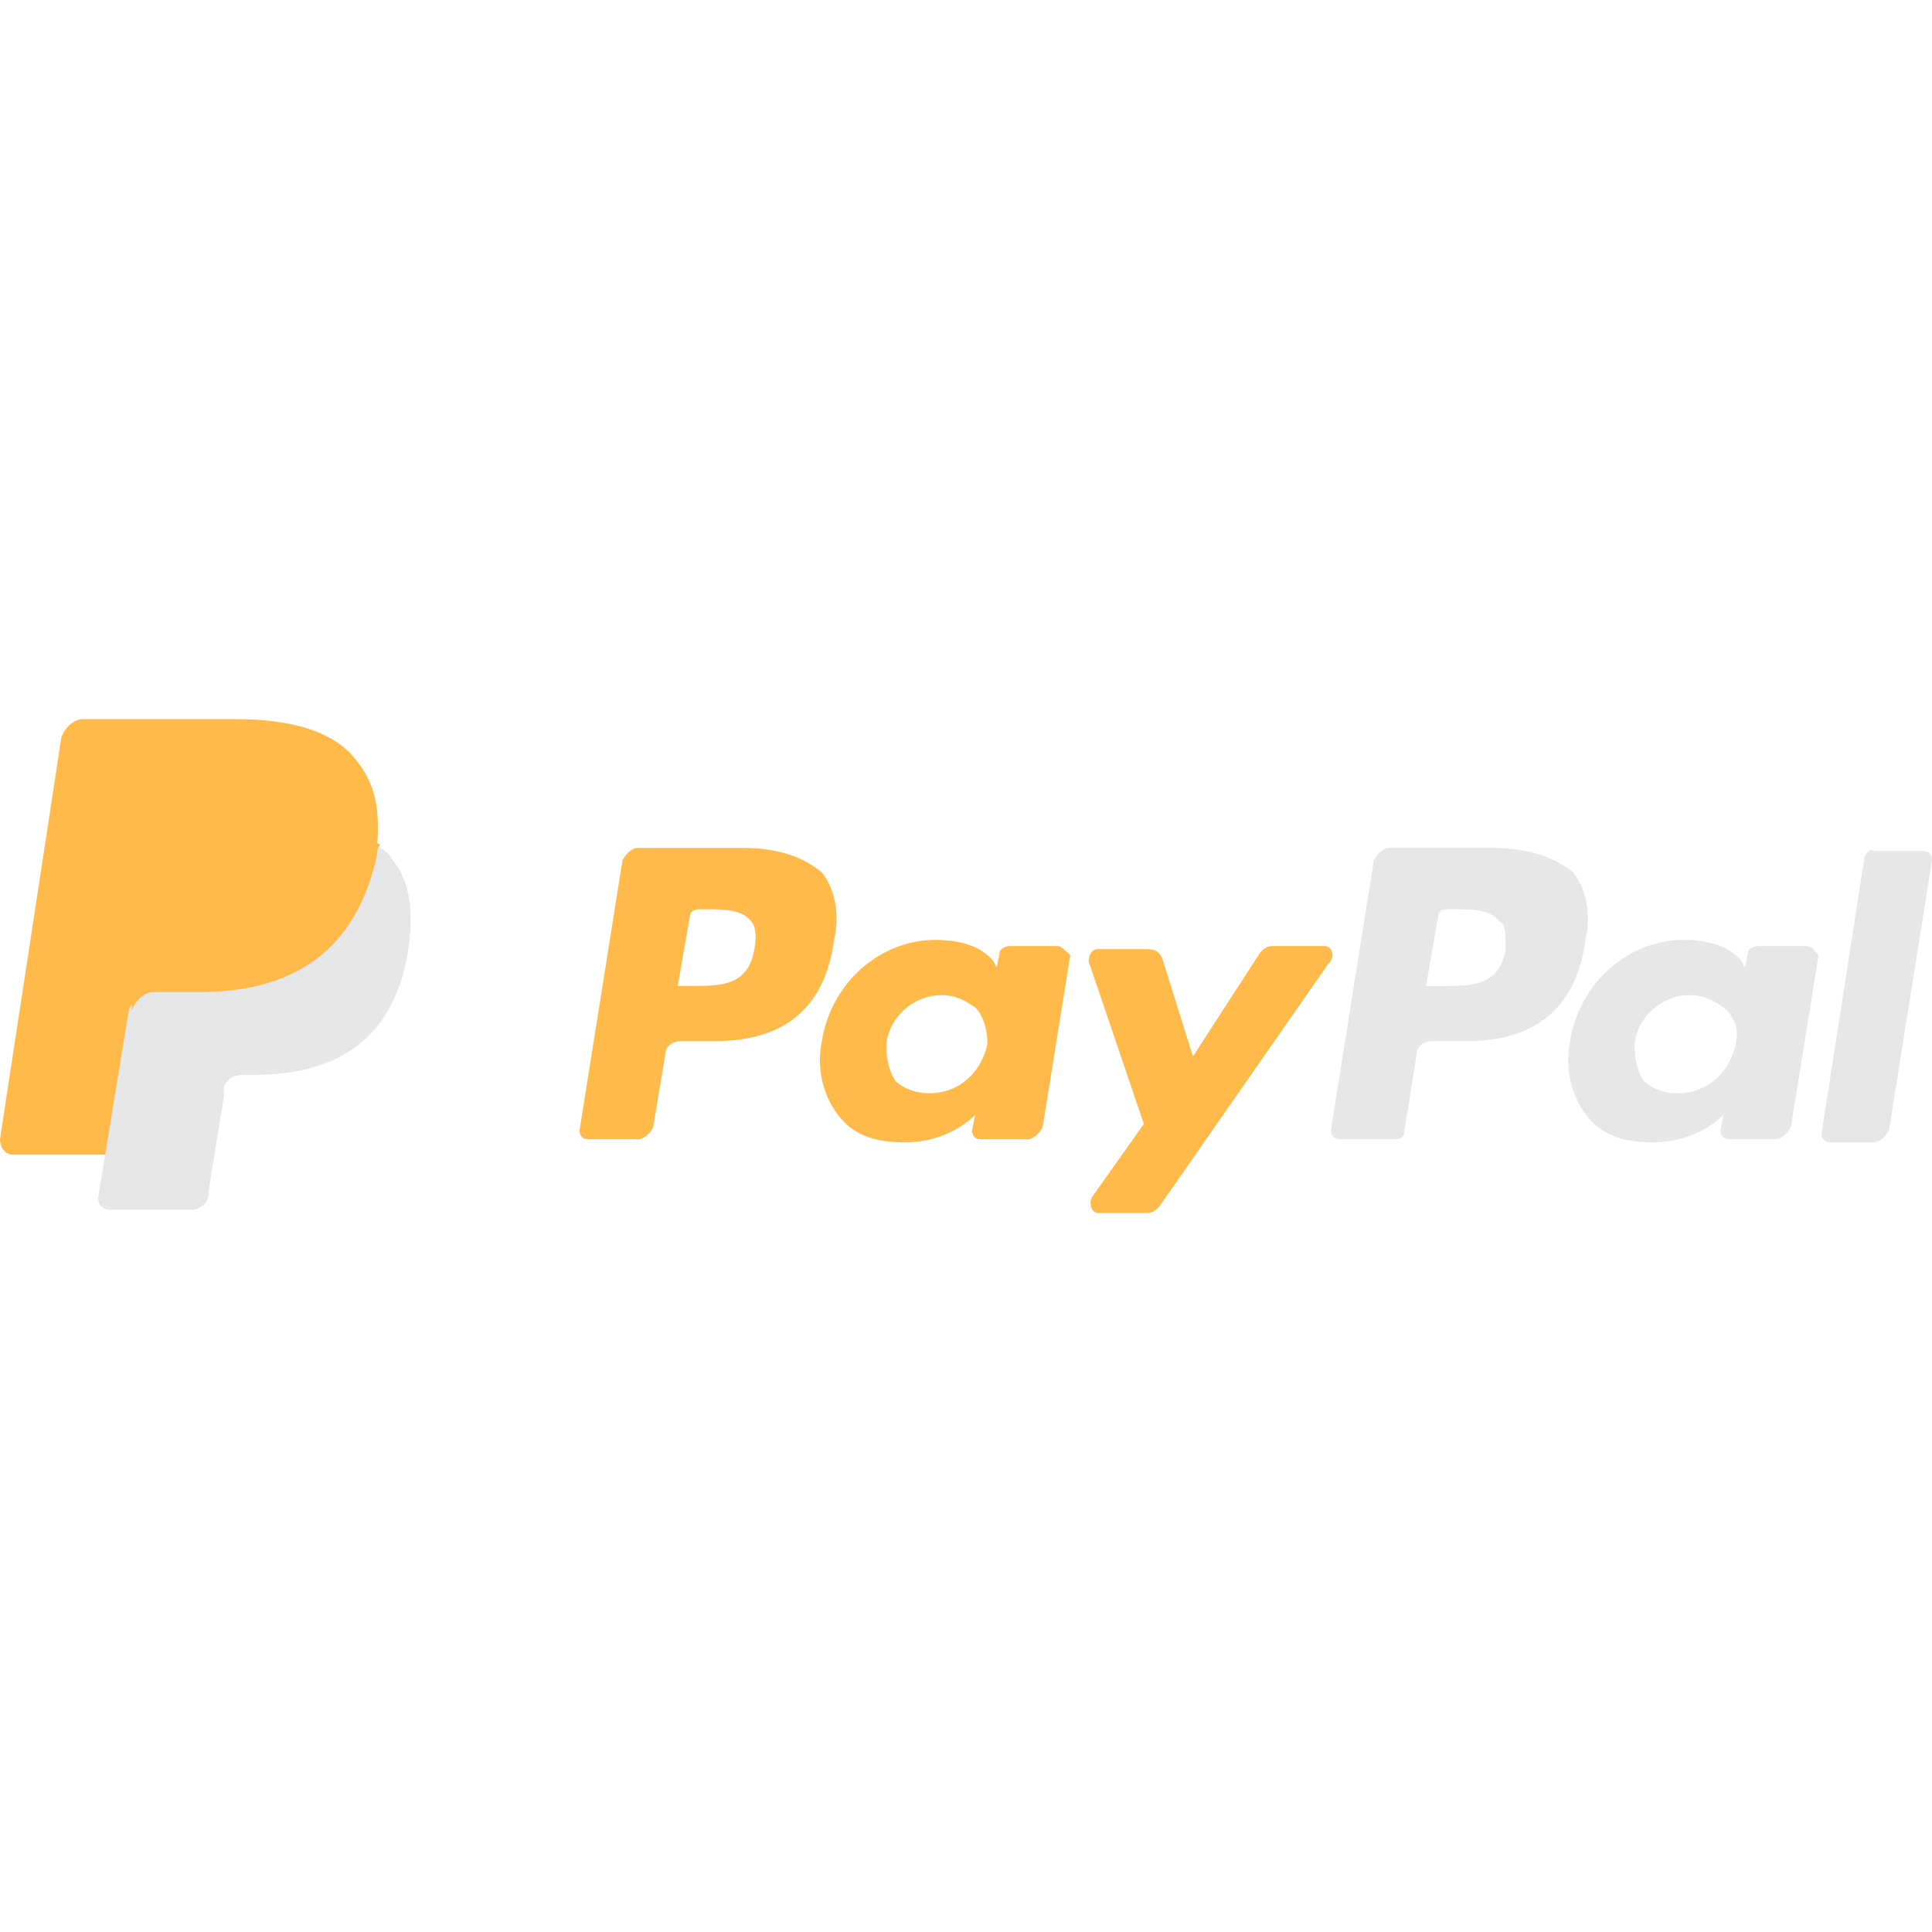 <svg width="60" height="60" viewBox="0 0 60 60" fill="none" xmlns="http://www.w3.org/2000/svg">
<g clip-path="url(#clip0)">
<path d="M46.381 26.333H43.143C42.952 26.333 42.762 26.524 42.667 26.714L41.333 35.095C41.333 35.286 41.429 35.381 41.619 35.381H43.333C43.524 35.381 43.619 35.286 43.619 35.095L44 32.714C44 32.524 44.191 32.333 44.476 32.333H45.524C47.714 32.333 48.952 31.286 49.238 29.191C49.428 28.333 49.238 27.572 48.857 27.095C48.286 26.619 47.428 26.333 46.381 26.333ZM46.762 29.476C46.571 30.619 45.714 30.619 44.857 30.619H44.286L44.667 28.429C44.667 28.333 44.762 28.238 44.952 28.238H45.143C45.714 28.238 46.286 28.238 46.571 28.619C46.762 28.714 46.762 29 46.762 29.476Z" fill="#E7E7E9"/>
<path d="M23.048 26.333H19.809C19.619 26.333 19.429 26.524 19.333 26.714L18 35.095C18 35.286 18.095 35.381 18.286 35.381H19.809C20 35.381 20.191 35.191 20.286 35L20.667 32.714C20.667 32.524 20.857 32.333 21.143 32.333H22.191C24.381 32.333 25.619 31.286 25.905 29.191C26.095 28.333 25.905 27.572 25.524 27.095C24.952 26.619 24.191 26.333 23.048 26.333ZM23.429 29.476C23.238 30.619 22.381 30.619 21.524 30.619H21.048L21.429 28.429C21.429 28.333 21.524 28.238 21.714 28.238H21.905C22.476 28.238 23.048 28.238 23.333 28.619C23.429 28.714 23.524 29 23.429 29.476Z" fill="#FFBA49"/>
<path d="M32.857 29.381H31.333C31.238 29.381 31.048 29.476 31.048 29.571L30.952 30.048L30.857 29.857C30.476 29.381 29.809 29.19 29.048 29.19C27.333 29.19 25.809 30.524 25.524 32.333C25.333 33.286 25.619 34.143 26.095 34.714C26.571 35.286 27.238 35.476 28.095 35.476C29.524 35.476 30.286 34.619 30.286 34.619L30.191 35.095C30.191 35.286 30.286 35.381 30.476 35.381H31.905C32.095 35.381 32.286 35.19 32.381 35L33.238 29.667C33.143 29.571 32.952 29.381 32.857 29.381ZM30.667 32.428C30.476 33.286 29.809 33.952 28.857 33.952C28.381 33.952 28 33.762 27.809 33.571C27.619 33.286 27.524 32.905 27.524 32.428C27.619 31.571 28.381 30.905 29.238 30.905C29.714 30.905 30 31.095 30.286 31.286C30.571 31.571 30.667 32.048 30.667 32.428Z" fill="#FFBA49"/>
<path d="M56.095 29.381H54.571C54.476 29.381 54.286 29.476 54.286 29.571L54.191 30.048L54.095 29.857C53.714 29.381 53.048 29.19 52.286 29.19C50.571 29.19 49.048 30.524 48.762 32.333C48.571 33.286 48.857 34.143 49.333 34.714C49.809 35.286 50.476 35.476 51.333 35.476C52.762 35.476 53.524 34.619 53.524 34.619L53.429 35.095C53.429 35.286 53.524 35.381 53.714 35.381H55.143C55.333 35.381 55.524 35.19 55.619 35L56.476 29.667C56.381 29.571 56.286 29.381 56.095 29.381ZM53.905 32.428C53.714 33.286 53.048 33.952 52.095 33.952C51.619 33.952 51.238 33.762 51.048 33.571C50.857 33.286 50.762 32.905 50.762 32.428C50.857 31.571 51.619 30.905 52.476 30.905C52.952 30.905 53.238 31.095 53.524 31.286C53.905 31.571 54 32.048 53.905 32.428Z" fill="#E7E7E9"/>
<path d="M41.143 29.381H39.524C39.333 29.381 39.238 29.476 39.143 29.571L37.048 32.809L36.095 29.762C36 29.571 35.905 29.476 35.619 29.476H34.095C33.905 29.476 33.809 29.667 33.809 29.857L35.524 34.905L33.905 37.19C33.809 37.381 33.905 37.667 34.095 37.667H35.619C35.809 37.667 35.905 37.571 36 37.476L41.238 29.952C41.524 29.667 41.333 29.381 41.143 29.381Z" fill="#FFBA49"/>
<path d="M57.905 26.619L56.571 35.191C56.571 35.381 56.667 35.476 56.857 35.476H58.191C58.381 35.476 58.571 35.286 58.667 35.095L60 26.714C60 26.524 59.905 26.429 59.714 26.429H58.191C58.095 26.333 58 26.429 57.905 26.619Z" fill="#E7E7E9"/>
<path d="M10.952 23.476C10.286 22.714 9.048 22.333 7.333 22.333H2.571C2.286 22.333 2 22.619 1.905 22.905L0 35.381C0 35.667 0.19 35.857 0.381 35.857H3.333L4.095 31.191V31.381C4.19 31.095 4.476 30.81 4.762 30.81H6.19C8.952 30.81 11.048 29.667 11.714 26.524C11.714 26.429 11.714 26.333 11.714 26.238C11.619 26.238 11.619 26.238 11.714 26.238C11.809 25 11.619 24.238 10.952 23.476Z" fill="#FFBA49"/>
<path d="M11.619 26.238C11.619 26.333 11.619 26.429 11.619 26.524C10.952 29.762 8.857 30.81 6.095 30.81H4.667C4.381 30.81 4.095 31.095 4 31.381L3.048 37.191C3.048 37.381 3.143 37.572 3.429 37.572H5.905C6.19 37.572 6.476 37.381 6.476 37.095V37L6.952 34.048V33.857C6.952 33.572 7.238 33.381 7.524 33.381H7.905C10.286 33.381 12.191 32.429 12.667 29.572C12.857 28.429 12.762 27.381 12.191 26.714C12.095 26.524 11.905 26.333 11.619 26.238Z" fill="#E7E7E9"/>
<path d="M10.952 25.953C10.857 25.953 10.762 25.857 10.667 25.857C10.571 25.857 10.476 25.857 10.381 25.762C10 25.667 9.619 25.667 9.143 25.667H5.429C5.333 25.667 5.238 25.667 5.143 25.762C4.952 25.857 4.857 26.048 4.857 26.238L4.095 31.191V31.381C4.19 31.095 4.476 30.81 4.762 30.81H6.19C8.952 30.81 11.048 29.667 11.714 26.524C11.714 26.429 11.714 26.333 11.809 26.238C11.619 26.143 11.524 26.048 11.333 26.048C11.048 25.953 11.048 25.953 10.952 25.953Z" fill="#FFBA49"/>
</g>
<defs>
<clipPath id="clip0">
<rect width="60" height="60" fill="white"/>
</clipPath>
</defs>
</svg>
